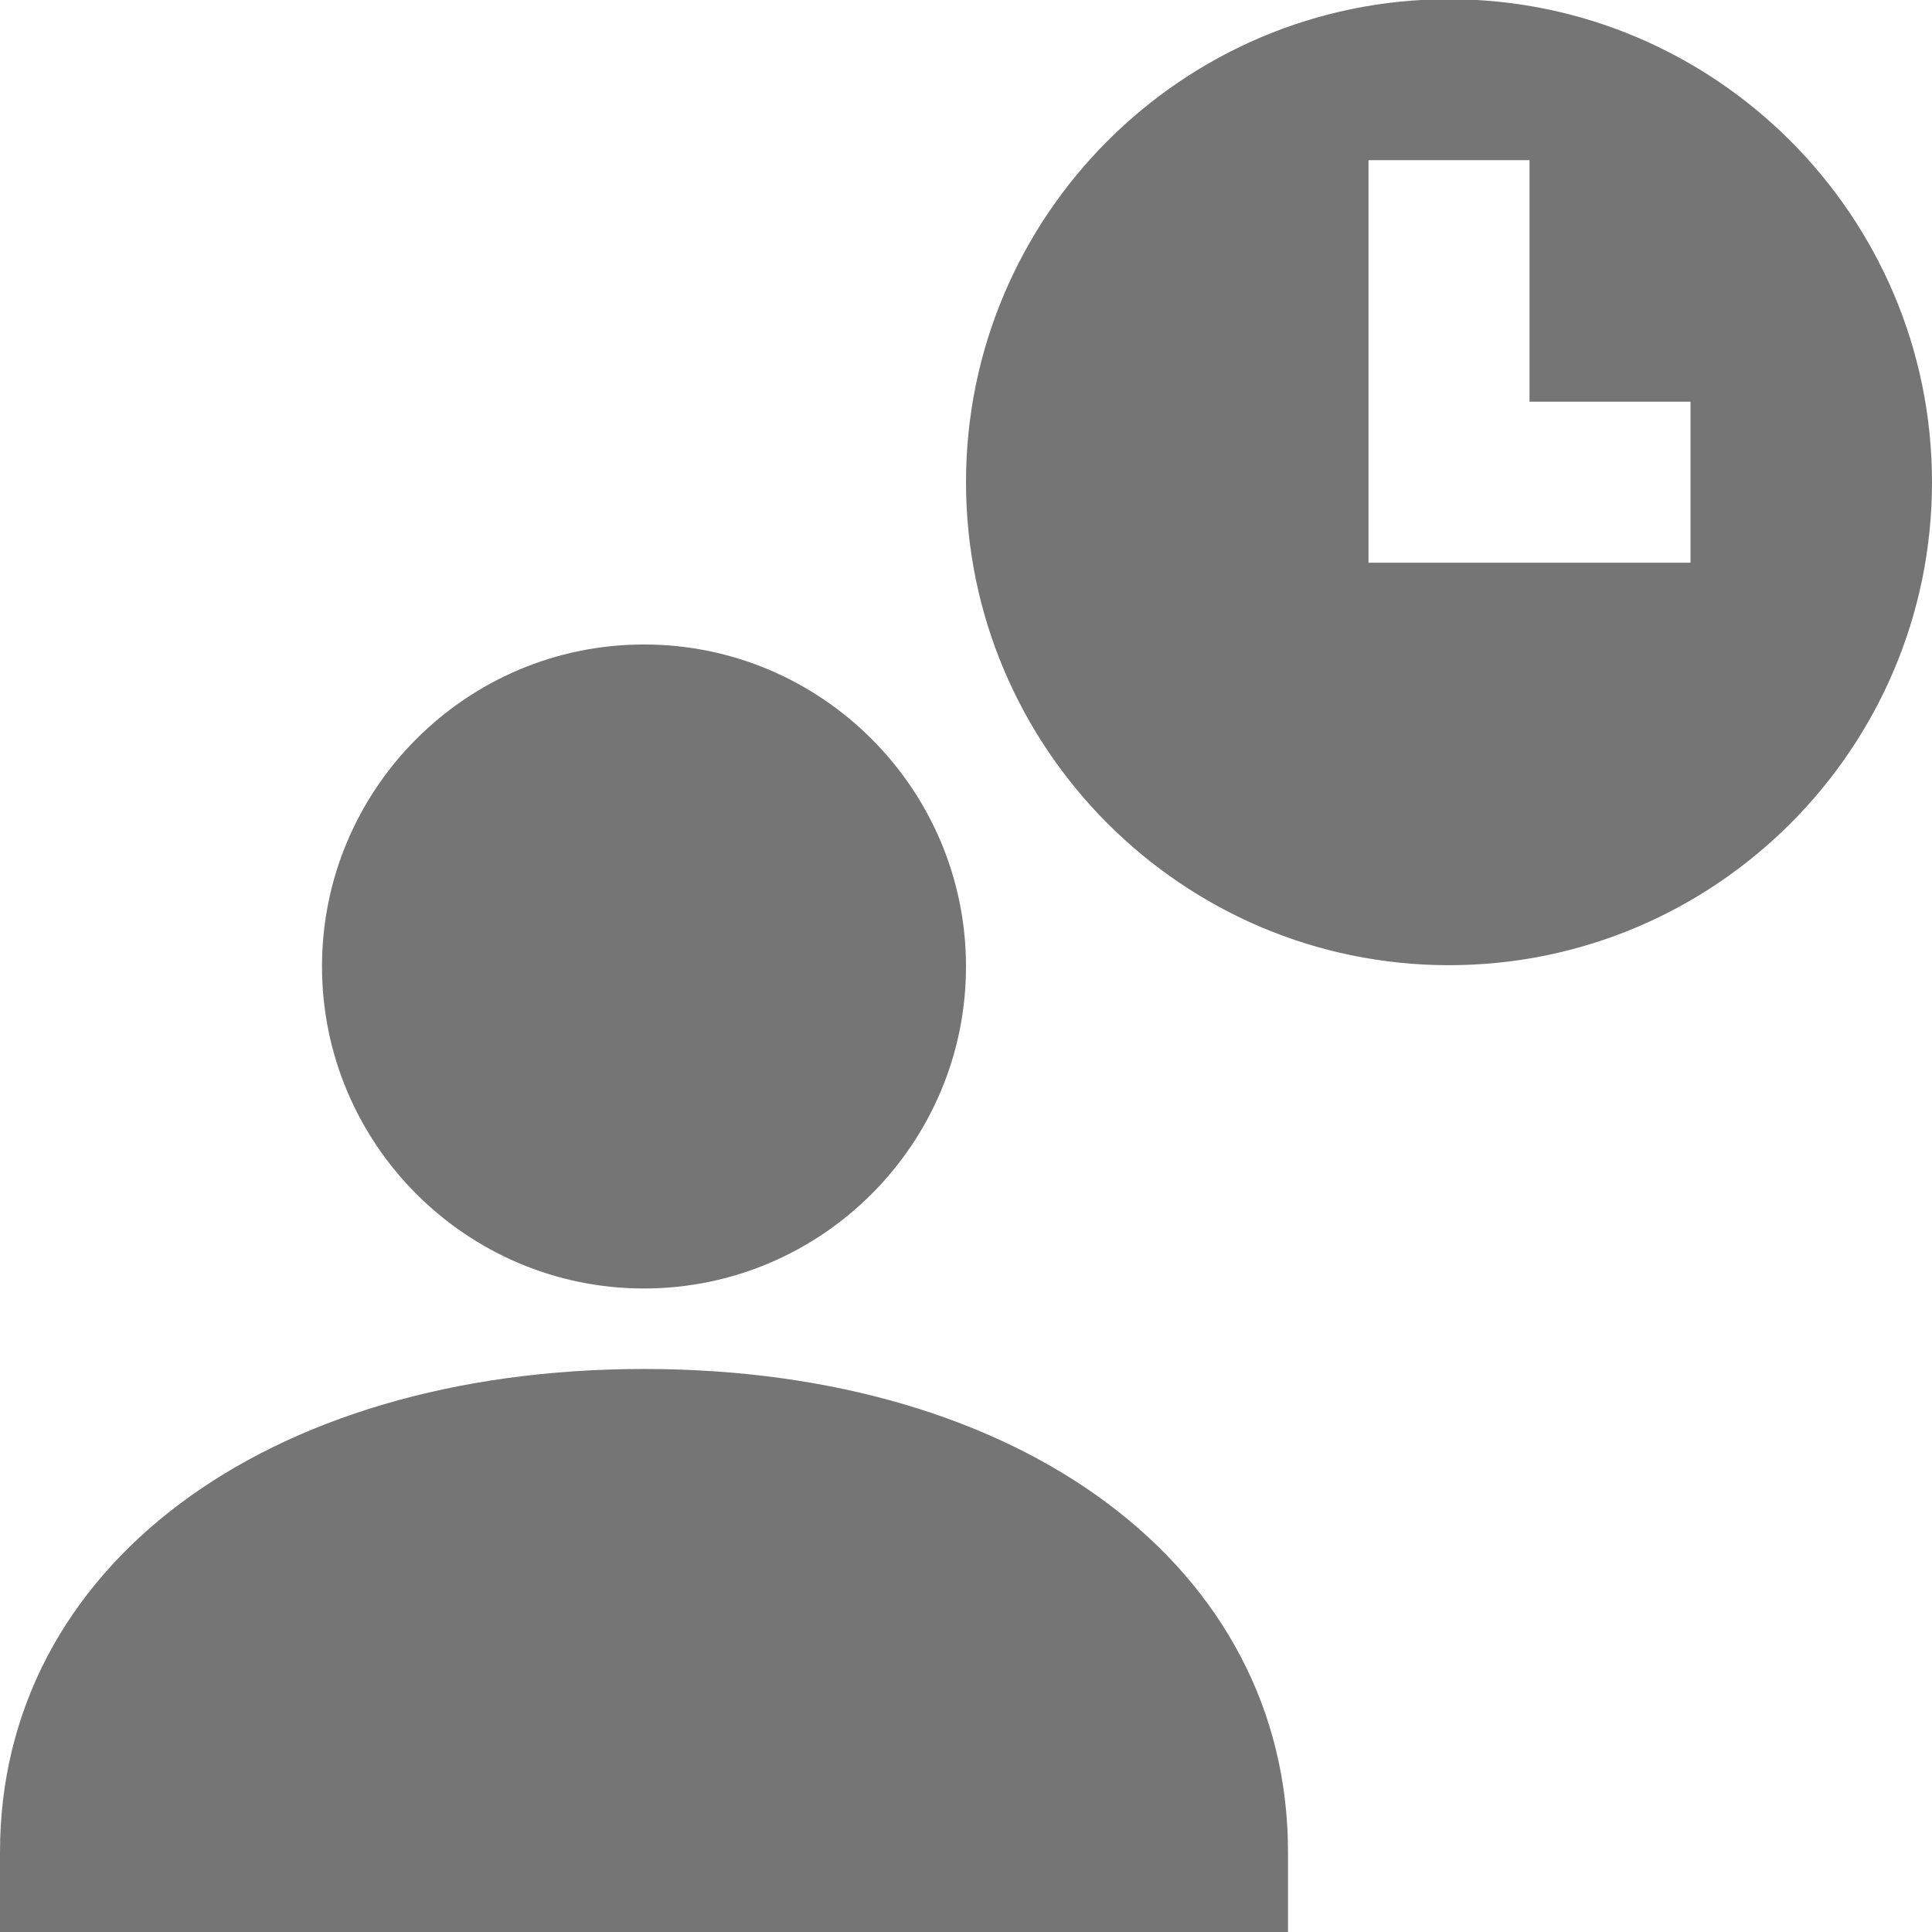 <?xml version="1.0" encoding="utf-8"?>
<!-- Generator: Adobe Illustrator 17.1.0, SVG Export Plug-In . SVG Version: 6.00 Build 0)  -->
<!DOCTYPE svg PUBLIC "-//W3C//DTD SVG 1.1//EN" "http://www.w3.org/Graphics/SVG/1.1/DTD/svg11.dtd">
<svg version="1.1" xmlns="http://www.w3.org/2000/svg" xmlns:xlink="http://www.w3.org/1999/xlink" x="0px" y="0px" width="24px"
	 height="24px" viewBox="0 0 24 24" enable-background="new 0 0 24 24" xml:space="preserve">
<g id="Frame_-_24px">
	<rect fill="none" width="24" height="24"/>
</g>
<g id="Filled_Icons">
	<g>
		<path fill="#757575" d="M8,16.006c2.205,0,4-1.795,4-4c0-2.205-1.795-4-4-4c-2.206,0-4,1.795-4,4
			C4.001,14.211,5.794,16.006,8,16.006z"/>
		<path fill="#757575" d="M8,17.006c-4.711,0-8,2.467-8,6v1h16v-1C16,19.473,12.71,17.006,8,17.006z"/>
		<path fill="#757575" d="M18-0.01c-3.309,0-6,2.692-6,6c0,3.308,2.691,6,6,6s6-2.692,6-6C24,2.683,21.309-0.01,18-0.01z M21,6.99
			h-4v-5h2v3h2V6.99z"/>
	</g>
</g>
</svg>

